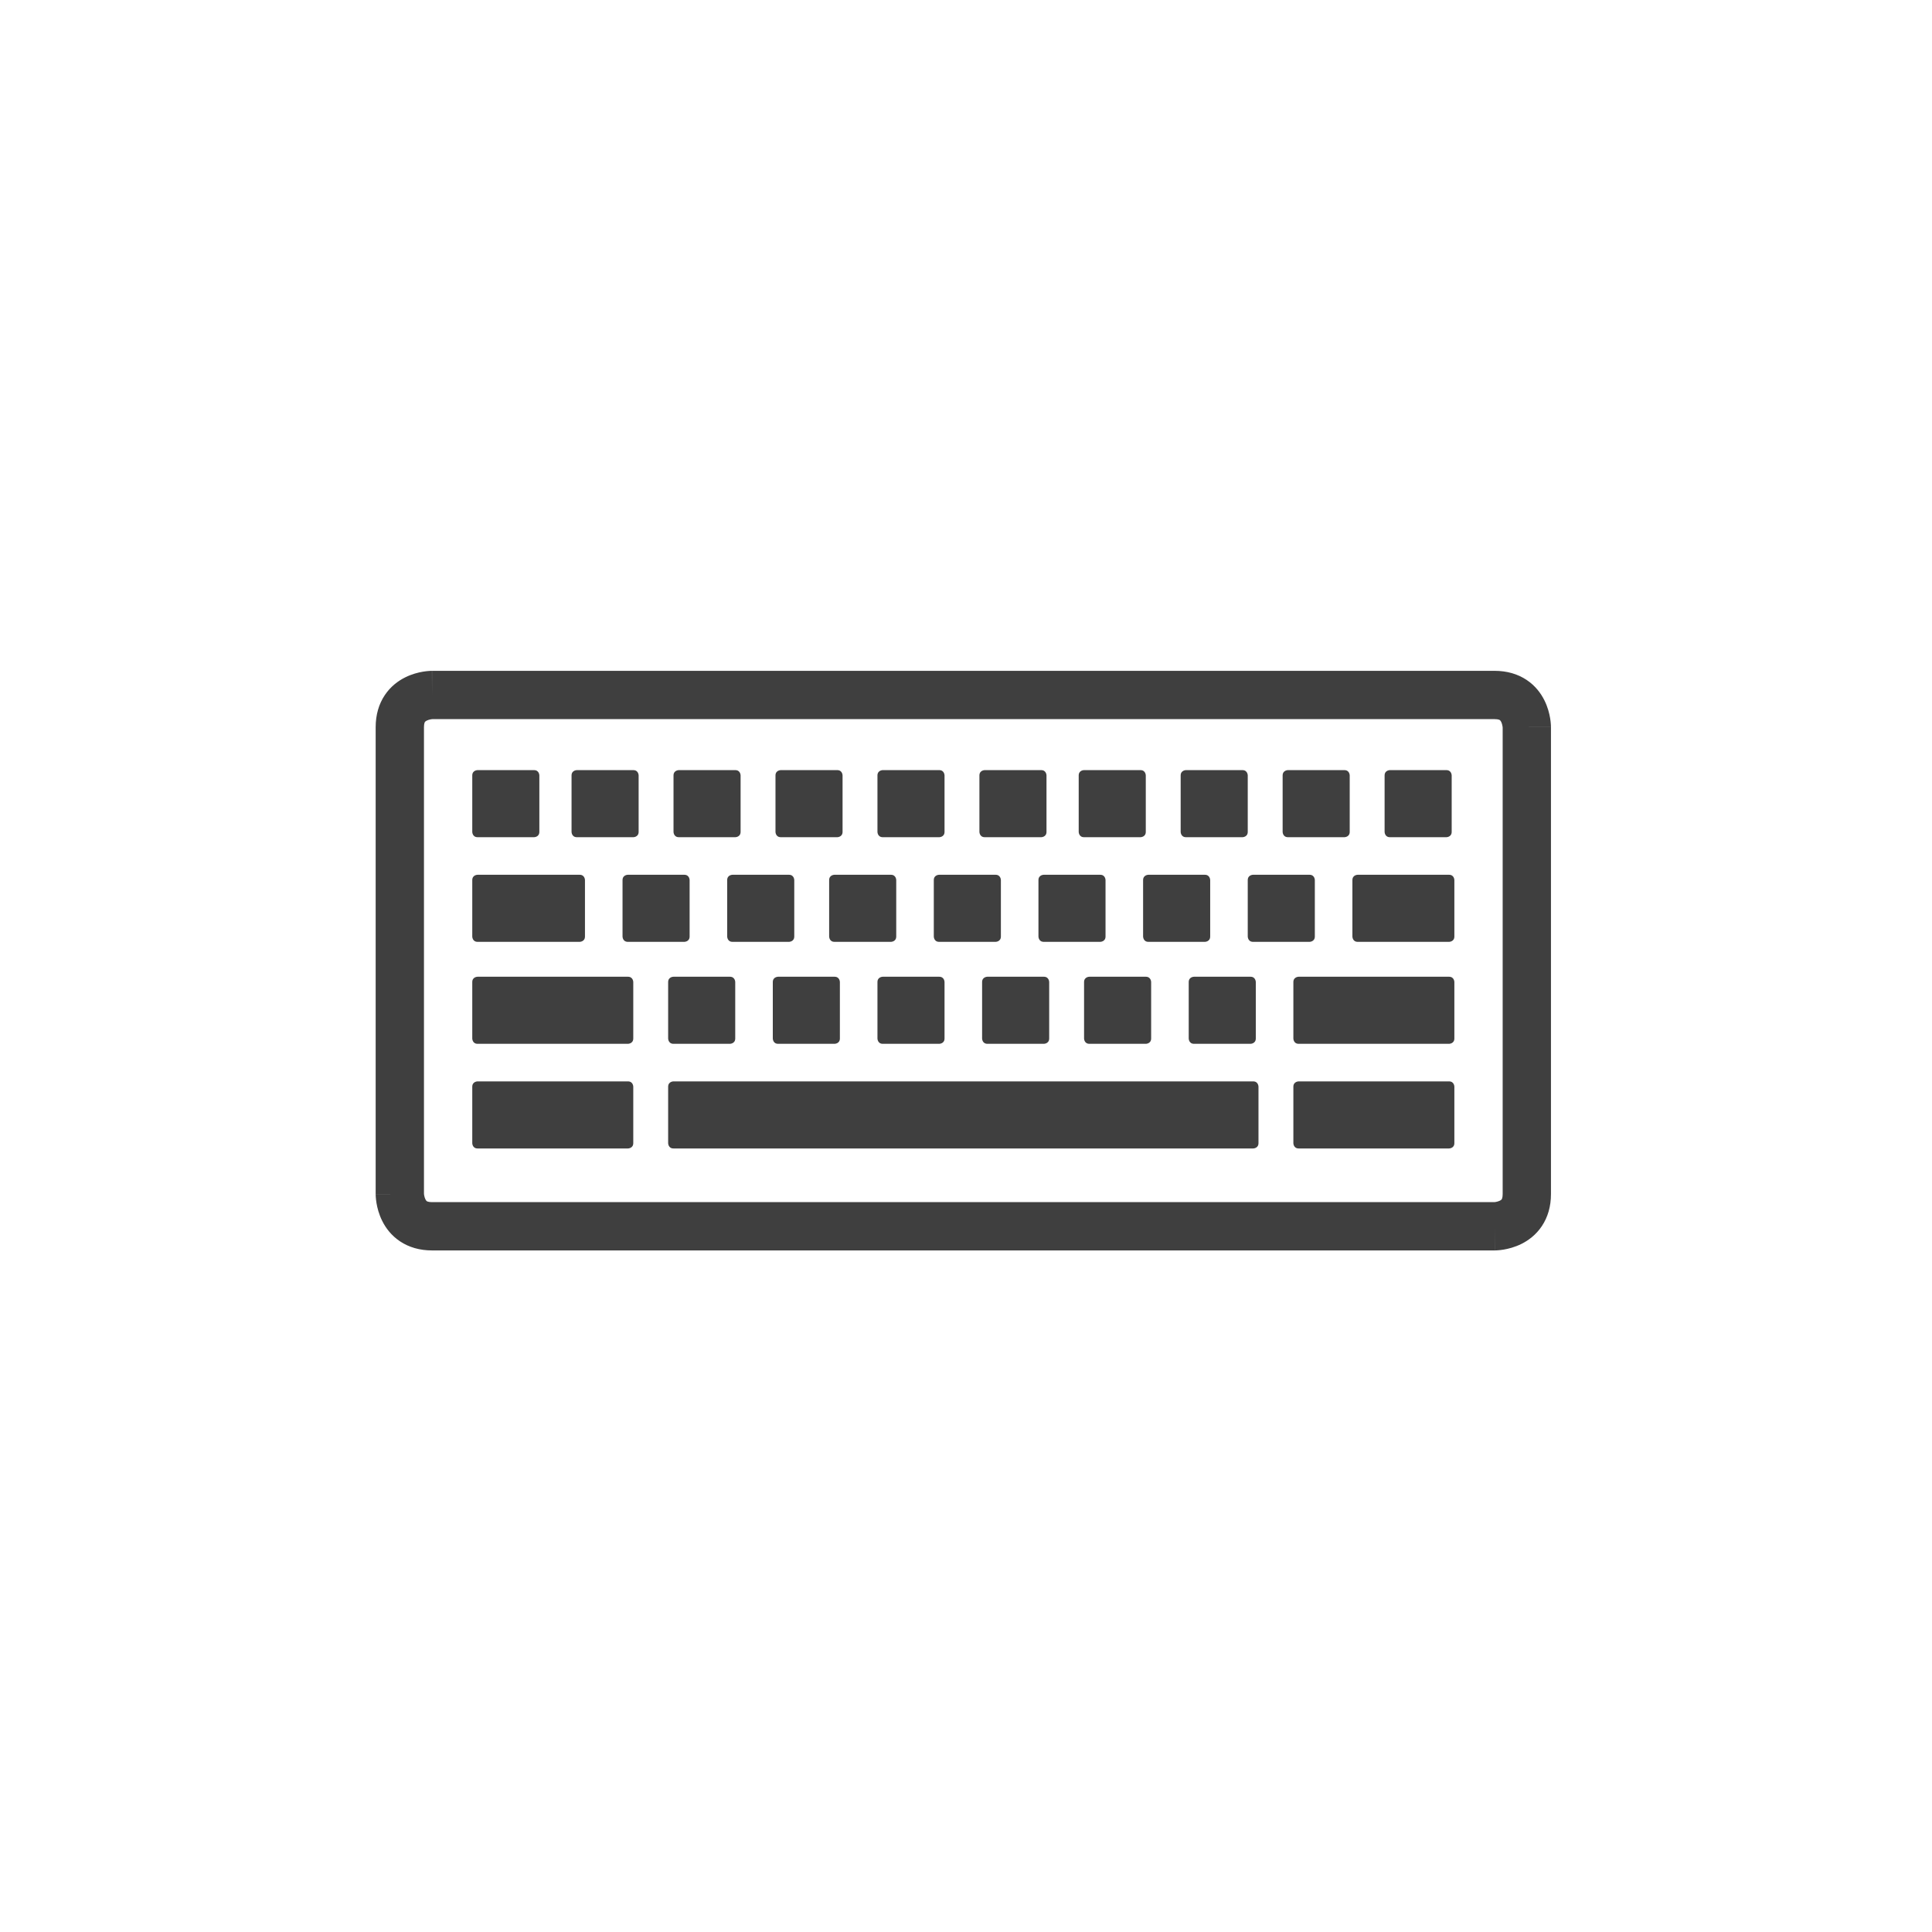 <svg width="72" height="72" viewBox="0 0 72 72" fill="none" xmlns="http://www.w3.org/2000/svg">
<rect width="72" height="72" fill="white"/>
<path fill-rule="evenodd" clip-rule="evenodd" d="M55.7 25C56.157 25 56.56 25.117 56.893 25.339C57.22 25.557 57.427 25.841 57.555 26.098C57.682 26.351 57.74 26.593 57.769 26.765C57.784 26.852 57.791 26.928 57.795 26.984C57.797 27.013 57.799 27.037 57.799 27.056L57.8 27.082L57.8 27.092L57.8 27.096L57.8 27.098C57.8 27.099 57.8 27.1 56.9 27.1H57.8V44.5C57.8 44.958 57.683 45.36 57.461 45.693C57.243 46.02 56.959 46.227 56.703 46.355C56.449 46.482 56.207 46.54 56.035 46.569C55.948 46.584 55.872 46.591 55.816 46.595C55.787 46.597 55.763 46.599 55.743 46.599L55.718 46.6L55.708 46.6L55.704 46.6L55.702 46.6C55.701 46.6 55.7 46.6 55.7 45.7V46.6H16.1C15.643 46.6 15.24 46.483 14.907 46.261C14.58 46.043 14.373 45.759 14.245 45.502C14.118 45.249 14.06 45.007 14.031 44.836C14.016 44.748 14.009 44.672 14.005 44.616C14.003 44.587 14.001 44.563 14.001 44.544L14 44.518L14 44.508L14 44.504L14 44.502C14 44.501 14 44.5 14.9 44.5H14V27.1C14 26.642 14.117 26.24 14.339 25.907C14.557 25.58 14.841 25.373 15.098 25.245C15.351 25.118 15.593 25.06 15.764 25.031C15.852 25.016 15.928 25.009 15.984 25.005C16.013 25.003 16.037 25.001 16.056 25.001L16.082 25L16.092 25L16.096 25L16.098 25C16.099 25 16.1 25 16.1 25.9C16.1 25 16.1 25 16.101 25H55.7ZM16.113 26.8C16.112 26.8 16.113 26.8 16.113 26.8C16.104 26.801 16.085 26.802 16.061 26.806C16.007 26.815 15.949 26.832 15.902 26.855C15.859 26.877 15.843 26.895 15.836 26.905C15.836 26.906 15.836 26.905 15.836 26.905C15.832 26.912 15.8 26.96 15.8 27.1V44.487C15.8 44.487 15.8 44.486 15.8 44.487C15.801 44.495 15.802 44.515 15.806 44.539C15.815 44.593 15.832 44.651 15.855 44.697C15.877 44.741 15.895 44.757 15.905 44.764C15.912 44.768 15.96 44.8 16.1 44.8H55.687C55.687 44.8 55.686 44.8 55.687 44.8C55.696 44.799 55.715 44.798 55.739 44.794C55.793 44.785 55.851 44.768 55.898 44.745C55.941 44.723 55.957 44.705 55.964 44.694C55.968 44.688 56 44.64 56 44.5V27.113C56 27.113 56 27.114 56 27.113C55.999 27.104 55.998 27.085 55.993 27.061C55.985 27.007 55.968 26.949 55.945 26.902C55.923 26.859 55.905 26.843 55.895 26.836C55.888 26.832 55.84 26.8 55.7 26.8L16.113 26.8Z" fill="#3F3F3F"/>
<path d="M25.1 40.3C25.1 40.3 24.9 40.3 24.9 40.5V42.6C24.9 42.6 24.9 42.8 25.1 42.8H46.7C46.7 42.8 46.9 42.8 46.9 42.6V40.5C46.9 40.5 46.9 40.3 46.7 40.3C46.6 40.3 25.1 40.3 25.1 40.3Z" fill="#3F3F3F"/>
<path d="M48.4 40.3C48.4 40.3 48.2 40.3 48.2 40.5V42.6C48.2 42.6 48.2 42.8 48.4 42.8H54C54 42.8 54.2 42.8 54.2 42.6V40.5C54.2 40.5 54.2 40.3 54 40.3H48.4V40.3Z" fill="#3F3F3F"/>
<path d="M17.8 40.3C17.8 40.3 17.6 40.3 17.6 40.5V42.6C17.6 42.6 17.6 42.8 17.8 42.8H23.4C23.4 42.8 23.6 42.8 23.6 42.6V40.5C23.6 40.5 23.6 40.3 23.4 40.3C23.3 40.3 17.8 40.3 17.8 40.3Z" fill="#3F3F3F"/>
<path d="M29 36.4C29 36.4 28.8 36.4 28.8 36.6V38.7C28.8 38.7 28.8 38.9 29 38.9H31.1C31.1 38.9 31.3 38.9 31.3 38.7V36.6C31.3 36.6 31.3 36.4 31.1 36.4H29Z" fill="#3F3F3F"/>
<path d="M25.1 36.4C25.1 36.4 24.9 36.4 24.9 36.6V38.7C24.9 38.7 24.9 38.9 25.1 38.9H27.2C27.2 38.9 27.4 38.9 27.4 38.7V36.6C27.4 36.6 27.4 36.4 27.2 36.4H25.1Z" fill="#3F3F3F"/>
<path d="M17.8 36.4C17.8 36.4 17.6 36.4 17.6 36.6V38.7C17.6 38.7 17.6 38.9 17.8 38.9H23.4C23.4 38.9 23.6 38.9 23.6 38.7V36.6C23.6 36.6 23.6 36.4 23.4 36.4H17.8Z" fill="#3F3F3F"/>
<path d="M32.9 36.4C32.9 36.4 32.7 36.4 32.7 36.6V38.7C32.7 38.7 32.7 38.9 32.9 38.9H35C35 38.9 35.2 38.9 35.2 38.7V36.6C35.2 36.6 35.2 36.4 35 36.4H32.9Z" fill="#3F3F3F"/>
<path d="M36.8 36.4C36.8 36.4 36.6 36.4 36.6 36.6V38.7C36.6 38.7 36.6 38.9 36.8 38.9H38.9C38.9 38.9 39.1 38.9 39.1 38.7V36.6C39.1 36.6 39.1 36.4 38.9 36.4H36.8Z" fill="#3F3F3F"/>
<path d="M40.6 36.4C40.6 36.4 40.4 36.4 40.4 36.6V38.7C40.4 38.7 40.4 38.9 40.6 38.9H42.7C42.7 38.9 42.9 38.9 42.9 38.7V36.6C42.9 36.6 42.9 36.4 42.7 36.4H40.6Z" fill="#3F3F3F"/>
<path d="M44.5 36.4C44.5 36.4 44.3 36.4 44.3 36.6V38.7C44.3 38.7 44.3 38.9 44.5 38.9H46.6C46.6 38.9 46.8 38.9 46.8 38.7V36.6C46.8 36.6 46.8 36.4 46.6 36.4H44.5Z" fill="#3F3F3F"/>
<path d="M48.4 36.4C48.4 36.4 48.2 36.4 48.2 36.6V38.7C48.2 38.7 48.2 38.9 48.4 38.9H54C54 38.9 54.2 38.9 54.2 38.7V36.6C54.2 36.6 54.2 36.4 54 36.4H48.4Z" fill="#3F3F3F"/>
<path d="M27.3 32.6C27.3 32.6 27.1 32.6 27.1 32.8V34.9C27.1 34.9 27.1 35.1 27.3 35.1H29.4C29.4 35.1 29.6 35.1 29.6 34.9V32.8C29.6 32.8 29.6 32.6 29.4 32.6H27.3Z" fill="#3F3F3F"/>
<path d="M23.4 32.6C23.4 32.6 23.2 32.6 23.2 32.8V34.9C23.2 34.9 23.2 35.1 23.4 35.1H25.5C25.5 35.1 25.7 35.1 25.7 34.9V32.8C25.7 32.8 25.7 32.6 25.5 32.6H23.4Z" fill="#3F3F3F"/>
<path d="M17.8 32.6C17.8 32.6 17.6 32.6 17.6 32.8V34.9C17.6 34.9 17.6 35.1 17.8 35.1H21.6C21.6 35.1 21.8 35.1 21.8 34.9V32.8C21.8 32.8 21.8 32.6 21.6 32.6H17.8Z" fill="#3F3F3F"/>
<path d="M31.1 32.6C31.1 32.6 30.9 32.6 30.9 32.8V34.9C30.9 34.9 30.9 35.1 31.1 35.1H33.2C33.2 35.1 33.4 35.1 33.4 34.9V32.8C33.4 32.8 33.4 32.6 33.2 32.6H31.1Z" fill="#3F3F3F"/>
<path d="M35 32.6C35 32.6 34.8 32.6 34.8 32.8V34.9C34.8 34.9 34.8 35.1 35 35.1H37.1C37.1 35.1 37.3 35.1 37.3 34.9V32.8C37.3 32.8 37.3 32.6 37.1 32.6H35Z" fill="#3F3F3F"/>
<path d="M38.9 32.6C38.9 32.6 38.7 32.6 38.7 32.8V34.9C38.7 34.9 38.7 35.1 38.9 35.1H41C41 35.1 41.2 35.1 41.2 34.9V32.8C41.2 32.8 41.2 32.6 41 32.6H38.9Z" fill="#3F3F3F"/>
<path d="M42.8 32.6C42.8 32.6 42.6 32.6 42.6 32.8V34.9C42.6 34.9 42.6 35.1 42.8 35.1H44.9C44.9 35.1 45.1 35.1 45.1 34.9V32.8C45.1 32.8 45.1 32.6 44.9 32.6H42.8Z" fill="#3F3F3F"/>
<path d="M46.7 32.6C46.7 32.6 46.5 32.6 46.5 32.8V34.9C46.5 34.9 46.5 35.1 46.7 35.1H48.8C48.8 35.1 49 35.1 49 34.9V32.8C49 32.8 49 32.6 48.8 32.6H46.7Z" fill="#3F3F3F"/>
<path d="M50.6 32.6C50.6 32.6 50.4 32.6 50.4 32.8V34.9C50.4 34.9 50.4 35.1 50.6 35.1H54C54 35.1 54.2 35.1 54.2 34.9V32.8C54.2 32.8 54.2 32.6 54 32.6H50.6Z" fill="#3F3F3F"/>
<path d="M36.7 28.7C36.7 28.7 36.5 28.7 36.5 28.9V31C36.5 31 36.5 31.2 36.7 31.2H38.8C38.8 31.2 39 31.2 39 31V28.9C39 28.9 39 28.7 38.8 28.7H36.7V28.7Z" fill="#3F3F3F"/>
<path d="M32.9 28.7C32.9 28.7 32.7 28.7 32.7 28.9V31C32.7 31 32.7 31.2 32.9 31.2H35C35 31.2 35.2 31.2 35.2 31V28.9C35.2 28.9 35.2 28.7 35 28.7H32.9V28.7Z" fill="#3F3F3F"/>
<path d="M29.1 28.7C29.1 28.7 28.9 28.7 28.9 28.9V31C28.9 31 28.9 31.2 29.1 31.2H31.2C31.2 31.2 31.4 31.2 31.4 31V28.9C31.4 28.9 31.4 28.7 31.2 28.7H29.1V28.7Z" fill="#3F3F3F"/>
<path d="M25.3 28.7C25.3 28.7 25.1 28.7 25.1 28.9V31C25.1 31 25.1 31.2 25.3 31.2H27.4C27.4 31.2 27.6 31.2 27.6 31V28.9C27.6 28.9 27.6 28.7 27.4 28.7H25.3V28.7Z" fill="#3F3F3F"/>
<path d="M21.5 28.7C21.5 28.7 21.3 28.7 21.3 28.9V31C21.3 31 21.3 31.2 21.5 31.2H23.6C23.6 31.2 23.8 31.2 23.8 31V28.9C23.8 28.9 23.8 28.7 23.6 28.7C23.7 28.7 21.5 28.7 21.5 28.7Z" fill="#3F3F3F"/>
<path d="M17.8 28.7C17.8 28.7 17.6 28.7 17.6 28.9V31C17.6 31 17.6 31.2 17.8 31.2H19.9C19.9 31.2 20.1 31.2 20.1 31V28.9C20.1 28.9 20.1 28.7 19.9 28.7H17.8V28.7Z" fill="#3F3F3F"/>
<path d="M40.4 28.7C40.4 28.7 40.2 28.7 40.2 28.9V31C40.2 31 40.2 31.2 40.4 31.2H42.5C42.5 31.2 42.7 31.2 42.7 31V28.9C42.7 28.9 42.7 28.7 42.5 28.7H40.4V28.7Z" fill="#3F3F3F"/>
<path d="M44.2 28.7C44.2 28.7 44 28.7 44 28.9V31C44 31 44 31.2 44.2 31.2H46.3C46.3 31.2 46.5 31.2 46.5 31V28.9C46.5 28.9 46.5 28.7 46.3 28.7H44.2V28.7Z" fill="#3F3F3F"/>
<path d="M48 28.7C48 28.7 47.8 28.7 47.8 28.9V31C47.8 31 47.8 31.2 48 31.2H50.1C50.1 31.2 50.3 31.2 50.3 31V28.9C50.3 28.9 50.3 28.7 50.1 28.7H48V28.7Z" fill="#3F3F3F"/>
<path d="M51.8 28.7C51.8 28.7 51.6 28.7 51.6 28.9V31C51.6 31 51.6 31.2 51.8 31.2H53.9C53.9 31.2 54.1 31.2 54.1 31V28.9C54.1 28.9 54.1 28.7 53.9 28.7H51.8V28.7Z" fill="#3F3F3F"/>
</svg>
